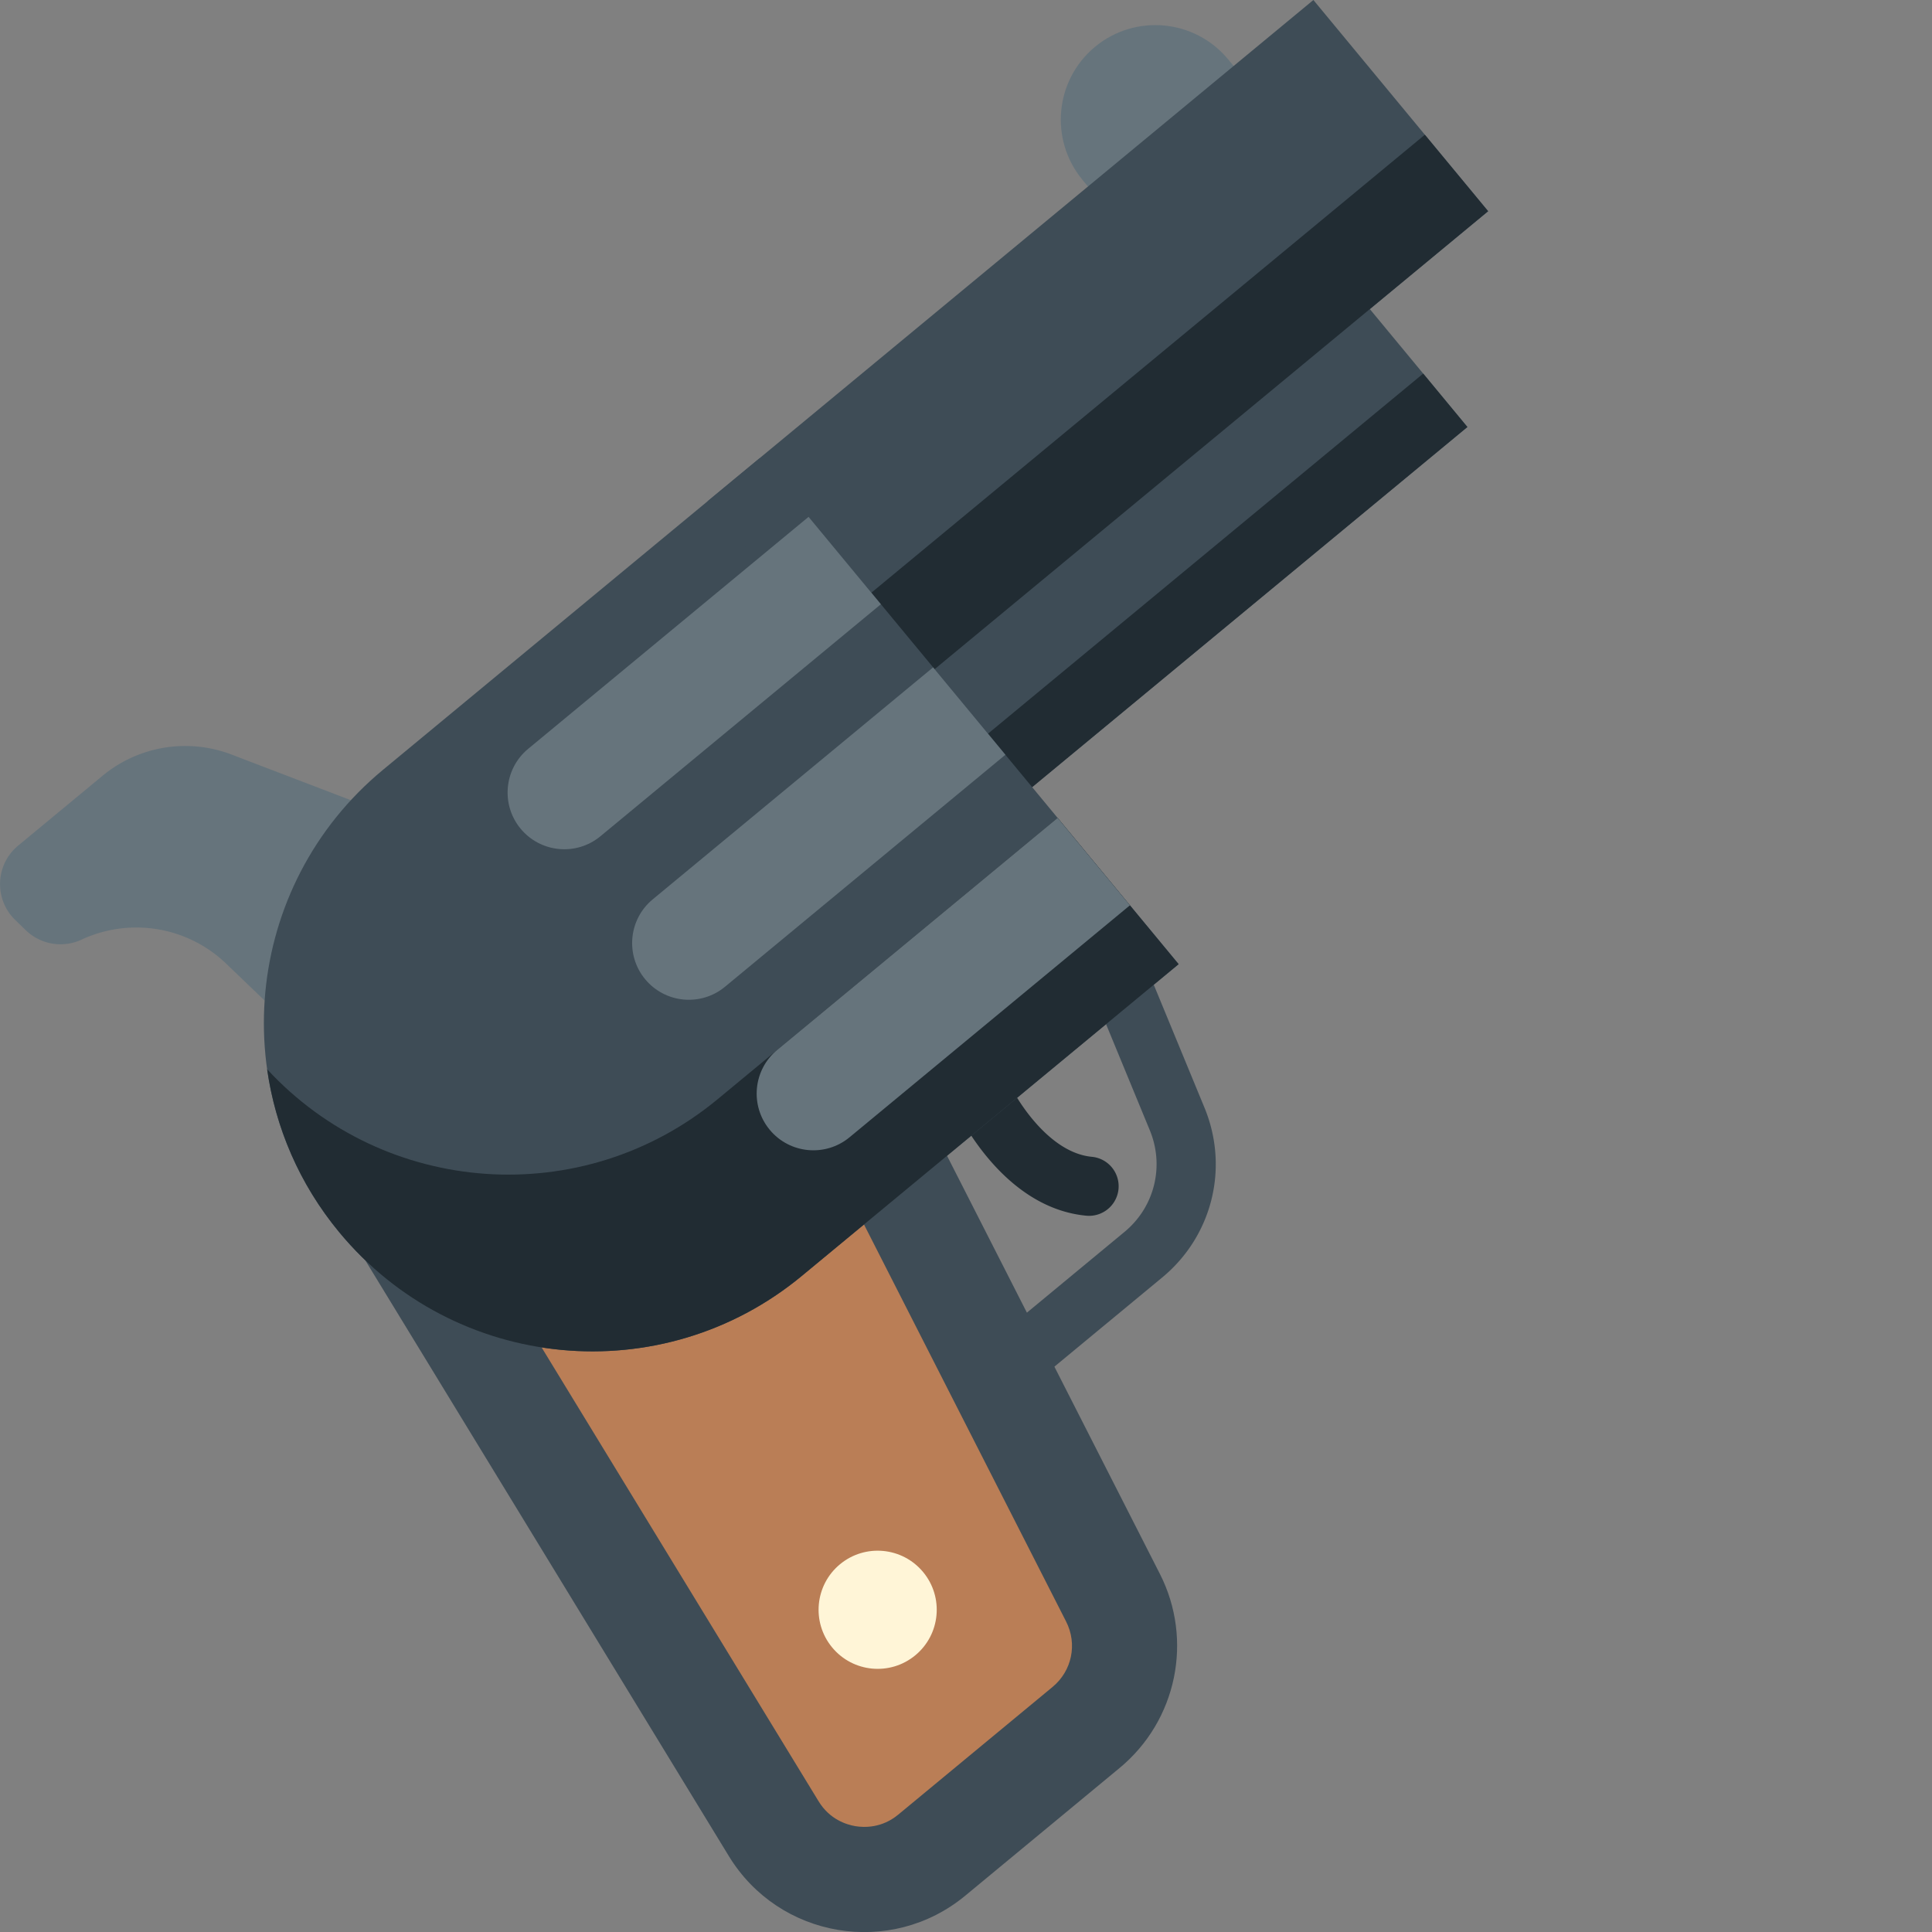 <svg viewBox="0 0 512 512.021" xmlns="http://www.w3.org/2000/svg"><rect x="0" y="0" width="512" height="512.021" fill="#808080" stroke="none"/><g><path d="M290.203 12.402c10.66-8.816 26.45-7.324 35.27 3.332l2.394 2.895-38.601 31.937-2.395-2.894c-8.816-10.66-7.324-26.45 3.332-35.27zm0 0" fill="#66747c"></path><path d="M273.98 364.355a7.838 7.838 0 0 1-5-13.875l29.036-24.023c7.937-6.566 10.632-17.379 6.703-26.906l-15.461-37.492a7.838 7.838 0 0 1 4.258-10.23 7.832 7.832 0 0 1 10.23 4.257l15.465 37.488c6.562 15.922 2.059 33.988-11.203 44.961l-29.035 24.024a7.812 7.812 0 0 1-4.993 1.796zm0 0" fill="#3e4c56"></path><path d="M288.621 322.207a8.01 8.01 0 0 1-.746-.035c-22.824-2.156-34.71-28.473-35.203-29.594-1.754-3.957.039-8.586 3.996-10.336a7.84 7.84 0 0 1 10.328 3.98c2.375 5.294 11.027 19.274 22.356 20.344a7.838 7.838 0 0 1 7.066 8.54 7.845 7.845 0 0 1-7.797 7.101zm0 0" fill="#212c33"></path><path d="m96.77 333.938.003.007 96.375 157.934c13.329 21.855 42.938 26.809 62.657 10.492l40.906-33.844c15.16-12.539 19.59-33.918 10.664-51.445l-56.402-110.793M222.172 177.074 352.523 69.227l36.352 43.933-130.352 107.852zm0 0" fill="#3e4c56"></path><path d="m70.133 265.164-10.188-9.781c-10.441-10.02-25.73-12.238-38.316-6.38a13.233 13.233 0 0 1-14.797-2.487l-2.793-2.707c-5.668-5.493-5.305-14.688.774-19.715l22.367-18.508a34.36 34.36 0 0 1 34.191-5.621l31.617 12.101" fill="#66747c"></path><path d="M246.813 206.855 377.163 99.004l11.711 14.156-130.352 107.852zm0 0" fill="#212c33"></path><path d="m143.523 357.066.004.008 73.41 120.285c2.926 4.805 7.368 6.192 9.747 6.594 2.379.39 7.02.527 11.355-3.055l40.906-33.843c5.137-4.254 6.618-11.38 3.586-17.328l-53.566-105.23" fill="#ba7e56"></path><path d="m312.348 255.516-99.88 82.632c-37.042 30.645-91.913 25.461-122.558-11.582-30.644-37.039-25.46-91.91 11.582-122.554l99.88-82.637zm0 0" fill="#3e4c56"></path><path d="m280.281 216.754 32.067 38.758-99.88 82.636c-37.038 30.645-91.913 25.457-122.558-11.582-10.62-12.84-16.933-27.828-19.113-43.199 31.144 33.707 83.582 37.551 119.375 7.942zm0 0" fill="#212c33"></path><path d="M187.527 132.824 348.063 0l46.308 55.973-160.535 132.824zm0 0" fill="#3e4c56"></path><path d="M230.918 157.07 377.602 35.707l16.77 20.266-146.684 121.363zm0 0" fill="#212c33"></path><g fill="#66747c"><path d="m192.133 261.5 74.308-61.477-19.16-23.16-74.308 61.477c-6.395 5.293-7.293 14.765-2 21.164 5.293 6.394 14.765 7.289 21.16 1.996zM225.137 301.39l74.308-61.476-19.164-23.16-74.304 61.476c-6.399 5.293-7.293 14.766-2 21.165 5.289 6.394 14.765 7.289 21.16 1.996zM159.129 221.61l74.309-61.477-19.16-23.16-74.31 61.476c-6.394 5.293-7.288 14.766-2 21.164 5.294 6.395 14.766 7.29 21.16 1.996zm0 0" fill="#66747c"></path></g><path d="M244.652 416.625c-5.511-6.66-15.382-7.594-22.043-2.082-6.664 5.512-7.593 15.383-2.082 22.043 5.512 6.664 15.38 7.594 22.043 2.082 6.66-5.512 7.594-15.379 2.082-22.043zm0 0" fill="#fff5d7"></path></g></svg>